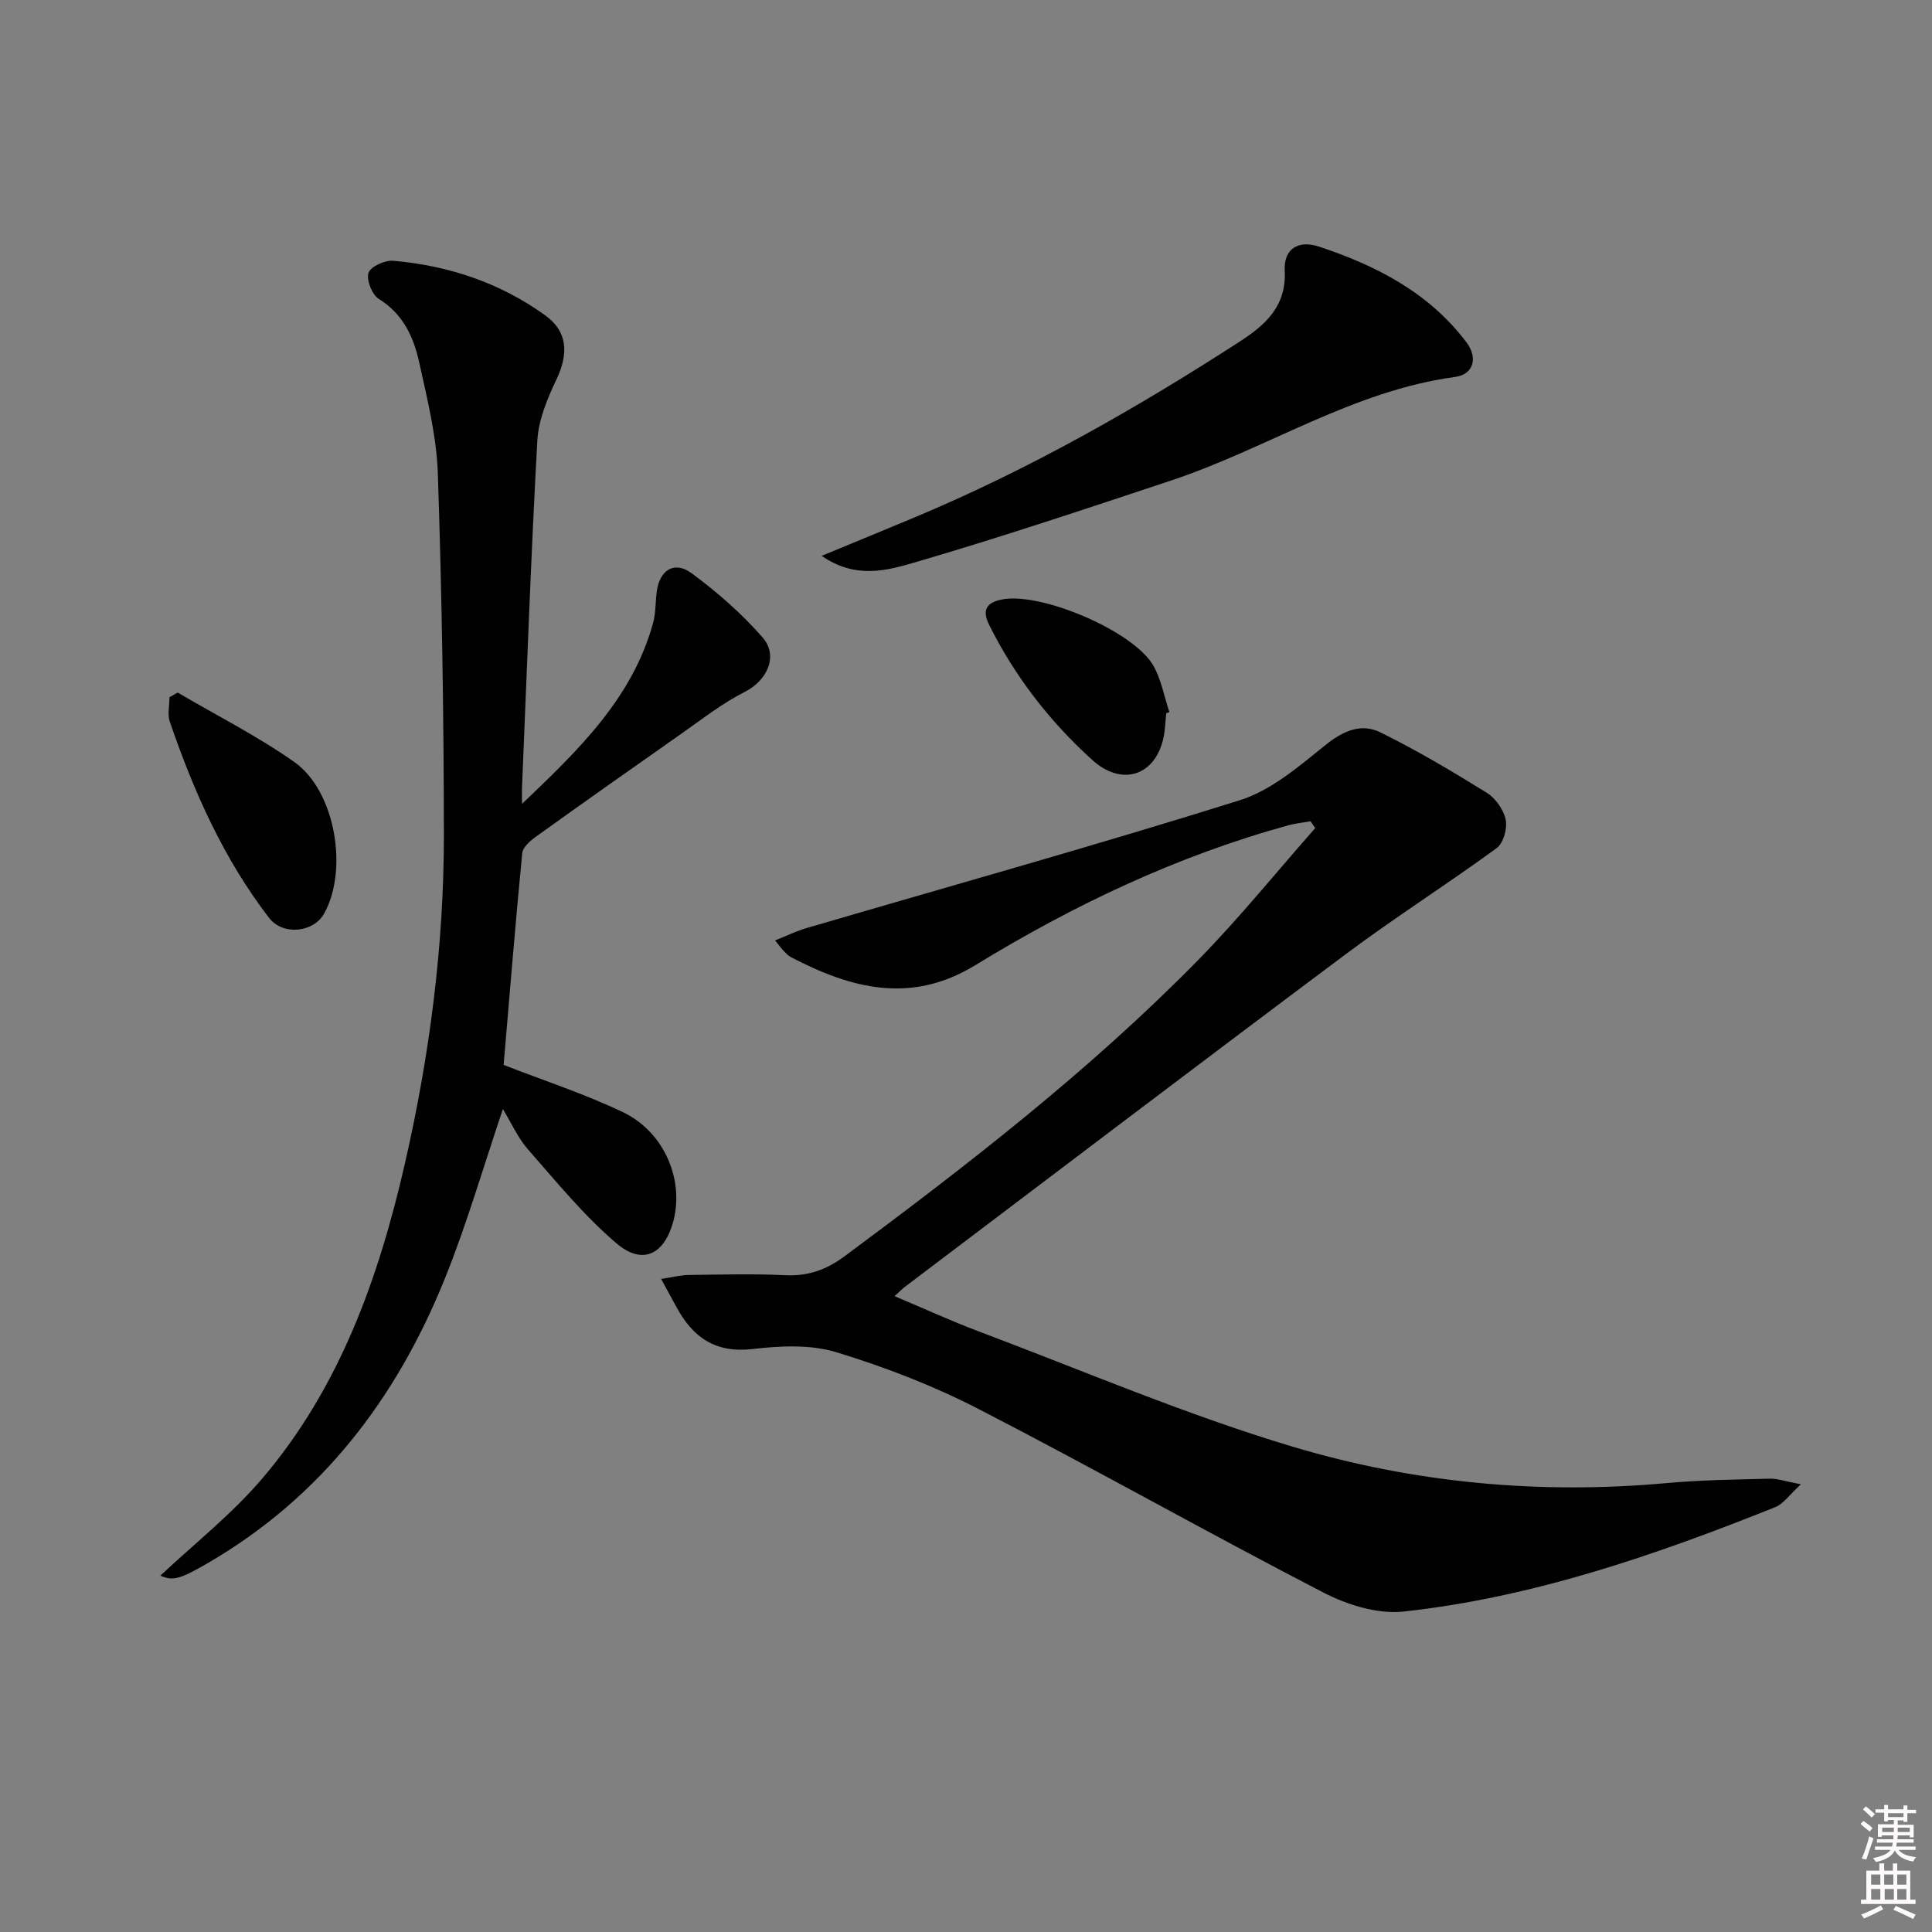 <svg enable-background="new 0 0 400 400" viewBox="0 0 400 400" xmlns="http://www.w3.org/2000/svg"><rect x="0" y="0" width="400" height="400" fill="#808080" stroke="none"/><path d="m385.2 377.6.6-.6c.6.4 1.3.9 1.9 1.5l-.6.7c-.8-.6-1.4-1.1-1.9-1.6zm.3 7.1c.6-1.4 1.1-2.9 1.5-4.5.3.1.6.3.9.4-.5 1.4-1 2.9-1.5 4.4l-.9-.2zm.2-10.1.6-.6c.7.5 1.3 1.1 1.9 1.6l-.7.7c-.6-.6-1.2-1.2-1.8-1.7zm8.4-.8h.8v.9h1.8v.7h-1.8v1.8h-.8v-.3h-1.2v.9h3.3v2.6h-.8v-.4h-2.5c0 .3 0 .6-.1.8h3.4v.7h-3.5c0 .3-.1.6-.1.8h4v.7h-3.5c.7.9 1.9 1.3 3.6 1.5-.2.2-.4.5-.6.9-1.9-.3-3.2-1.1-3.8-2.3-.5 1.1-1.8 2-3.9 2.4-.2-.3-.4-.5-.6-.8 1.9-.4 3.1-.9 3.6-1.7h-3.2v-.7h3.5c.1-.2.1-.5.2-.8h-3.3v-.7h3.4c0-.2 0-.5 0-.8h-2.4v.3h-.8v-2.6h3.3v-.9h-1.2v.3h-.8v-1.8h-1.8v-.7h1.8v-.9h.8v.9h3.2zm-4.4 5.5h2.4c0-.3 0-.6 0-.9h-2.4zm1.2-3.1h3.2v-.8h-3.2zm4.4 2.2h-2.4v.9h2.5v-.9z" fill="#fcfafa"/><path d="m389.2 385.8h.9v1.5h1.8v-1.5h.9v1.5h2.7v6h1.1v.9h-11.3v-.9h1.1v-6h2.7v-1.5zm.2 8.7.5.8c-1.2.6-2.5 1.3-4 1.9-.2-.3-.3-.6-.6-.8 1.6-.6 3-1.3 4.1-1.9zm-2-4.3h1.9v-2.1h-1.9zm0 3.1h1.9v-2.2h-1.9zm2.7-3.1h1.9v-2.1h-1.9zm.1 3.1h1.9v-2.2h-1.9zm2.3 1.3c1.4.6 2.7 1.2 4.1 1.8l-.5.9c-1.5-.7-2.8-1.4-4.1-1.9zm2.2-6.5h-1.9v2.1h1.9zm-1.9 5.2h1.9v-2.2h-1.9z" fill="#fcfafa"/><g fill="#010101"><path d="m136.88 264.79c2.26-.34 3.97-.79 5.69-.82 6.67-.09 13.34-.27 19.99.05 4.75.23 8.53-1.13 12.35-3.96 25.56-18.97 50.7-38.44 73.05-61.19 8.56-8.71 16.26-18.26 24.35-27.43-.33-.47-.66-.93-.99-1.4-1.52.27-3.07.41-4.54.82-23.09 6.34-44.52 16.53-64.85 28.97-13.35 8.16-25.71 4.83-38.16-1.65-.57-.3-1.05-.82-1.51-1.29-.45-.47-.83-1-1.79-2.19 2.4-.95 4.4-1.93 6.5-2.55 29.93-8.76 59.97-17.14 89.72-26.47 6.5-2.04 12.27-7.03 17.75-11.44 3.68-2.96 7.4-4.56 11.36-2.61 7.57 3.73 14.86 8.06 22.04 12.52 1.81 1.13 3.48 3.5 3.9 5.56.37 1.81-.47 4.86-1.87 5.88-10.29 7.52-21.08 14.36-31.28 21.99-30.52 22.81-60.86 45.88-91.26 68.86-.52.4-.98.88-2.13 1.91 6.08 2.56 11.7 5.14 17.46 7.31 21.6 8.13 42.91 17.26 64.97 23.86 25.08 7.51 51.1 9.93 77.39 7.54 7.11-.65 14.28-.73 21.42-.92 1.56-.04 3.14.55 6.42 1.17-2.44 2.23-3.63 4.05-5.29 4.72-24.87 9.95-50.16 18.69-76.94 21.62-5.38.59-11.69-1.37-16.65-3.94-23.94-12.37-47.41-25.64-71.36-37.98-9.37-4.83-19.36-8.69-29.44-11.76-5.37-1.64-11.63-1.34-17.34-.67-7.71.9-12.38-2.4-15.78-8.67-.94-1.75-1.88-3.46-3.18-5.84z"/><path d="m108.08 166.43c11.46-10.94 22.83-21.75 27.14-37.48.56-2.05.47-4.27.74-6.4.58-4.54 3.64-6.52 7.27-3.84 5.28 3.9 10.34 8.32 14.65 13.26 3.4 3.89.86 8.98-3.65 11.26-4.69 2.37-8.9 5.69-13.24 8.73-10.05 7.04-20.07 14.12-30.04 21.27-1.18.85-2.71 2.17-2.83 3.4-1.44 14.85-2.64 29.72-3.85 43.85 8.18 3.19 16.67 5.95 24.66 9.76 8.78 4.19 12.9 14.38 10.34 23.09-1.9 6.46-6.32 8.6-11.61 4.11-6.75-5.74-12.45-12.76-18.34-19.46-2.13-2.43-3.48-5.54-5.2-8.36-4.05 11.95-7.46 23.83-12.07 35.23-9.99 24.71-25.49 45.06-48.92 58.71-5.87 3.42-7.3 3.79-9.94 2.67 6.91-6.5 14.75-12.67 21.09-20.1 16.03-18.8 24.11-41.49 29.54-65.19 5.13-22.41 8.1-45.15 8.08-68.15-.02-24.92-.42-49.85-1.25-74.75-.26-7.71-2.19-15.42-3.86-23.02-1.15-5.21-3.31-10-8.34-13.11-1.41-.87-2.63-3.93-2.16-5.41.42-1.3 3.41-2.67 5.13-2.51 11.45 1 22.12 4.55 31.49 11.32 4.62 3.34 4.85 7.91 2.28 13.29-1.89 3.95-3.7 8.34-3.94 12.62-1.33 24.07-2.18 48.17-3.19 72.26-.01.98.02 1.96.02 2.95z"/><path d="m170.12 115.08c7.08-2.93 13.3-5.47 19.5-8.07 23.55-9.88 45.65-22.45 67.05-36.29 5.29-3.42 9.71-7.32 9.32-14.72-.23-4.39 2.71-6.39 7.1-4.94 11.84 3.92 22.74 9.51 30.5 19.78 2.45 3.24 1.51 6.68-2.31 7.2-21.18 2.86-38.99 14.85-58.77 21.43-17.61 5.85-35.22 11.74-53.03 16.95-5.79 1.68-12.3 3.56-19.36-1.34z"/><path d="m36.79 143.39c8.08 4.75 16.5 9 24.14 14.37 8.49 5.98 11.24 22.29 6.18 31.38-2.2 3.95-8.54 4.61-11.4.9-9.4-12.22-15.59-26.13-20.55-40.61-.52-1.52-.07-3.38-.07-5.08.57-.33 1.13-.65 1.7-.96z"/><path d="m241.46 147.67c-.18 1.65-.22 3.33-.55 4.95-1.64 7.96-8.59 10.31-14.75 4.74-8.82-7.98-16.02-17.27-21.36-27.97-1.61-3.23-.41-4.68 2.67-5.28 8.05-1.58 27.19 6.54 31.29 13.66 1.67 2.9 2.26 6.42 3.35 9.66-.23.07-.44.15-.65.24z"/></g></svg>